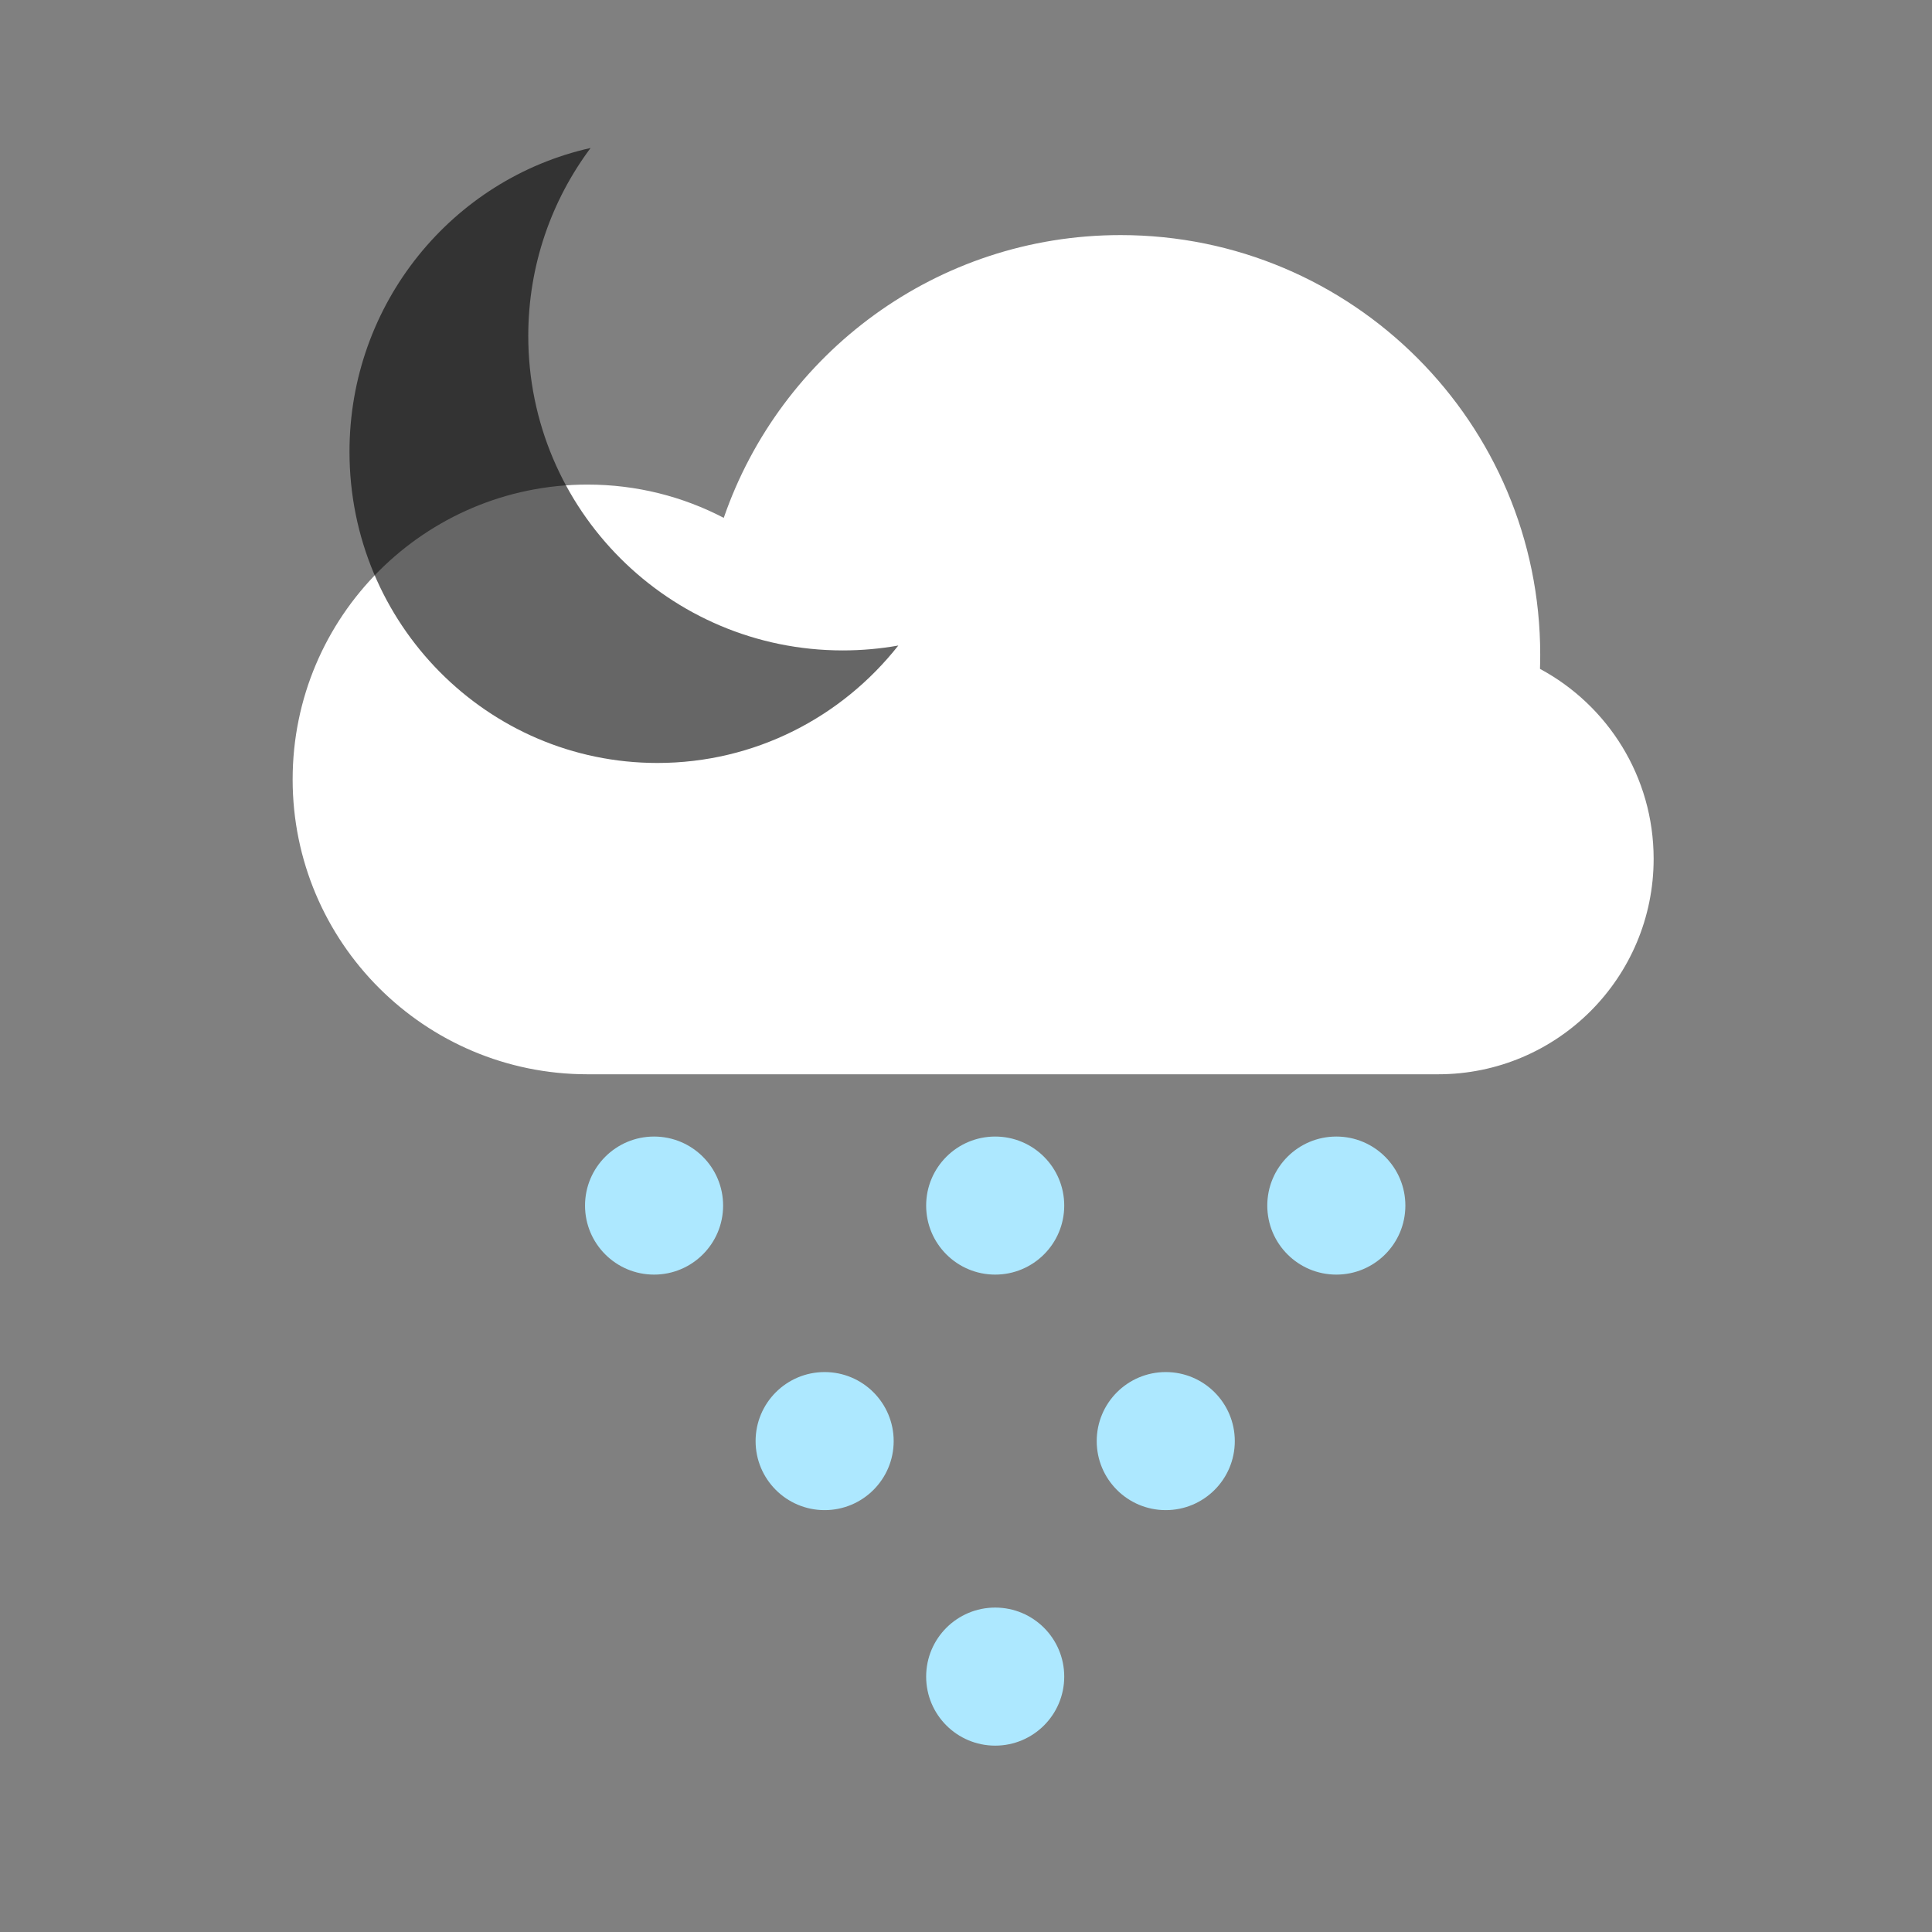 <?xml version="1.0" encoding="UTF-8"?>
<svg width="200px" height="200px" viewBox="0 0 200 200" version="1.1" xmlns="http://www.w3.org/2000/svg" xmlns:xlink="http://www.w3.org/1999/xlink">
    <rect x="0" y="0" width="200" height="200" fill="#808080" stroke="none"/>
    <!-- Generator: Sketch 63.1 (92452) - https://sketch.com -->
    <title>night/h</title>
    <desc>Created with Sketch.</desc>
    <g id="night/h" stroke="none" stroke-width="1" fill="none" fill-rule="evenodd">
        <g id="Weather-icons/Hail-night" transform="translate(16, 5)">
            <g id="Group" stroke-width="1" transform="translate(44.562, 112.655)" fill="#ADE8FF">
                <g id="ModSleet">
                    <g id="icon">
                        <ellipse id="Oval" cx="7.147" cy="7.146" rx="7.147" ry="7.146"></ellipse>
                    </g>
                </g>
                <g id="ModSleet-Copy-3" transform="translate(17.657, 24.381)">
                    <g id="icon">
                        <ellipse id="Oval" cx="7.147" cy="7.146" rx="7.147" ry="7.146"></ellipse>
                    </g>
                </g>
                <g id="ModSleet-Copy" transform="translate(35.313, 0)">
                    <g id="icon">
                        <ellipse id="Oval" cx="7.147" cy="7.146" rx="7.147" ry="7.146"></ellipse>
                    </g>
                </g>
                <g id="ModSleet-Copy-2" transform="translate(70.627, 0)">
                    <g id="icon">
                        <ellipse id="Oval" cx="7.147" cy="7.146" rx="7.147" ry="7.146"></ellipse>
                    </g>
                </g>
                <g id="ModSleet-Copy-5" transform="translate(52.97, 24.381)">
                    <g id="icon">
                        <ellipse id="Oval" cx="7.147" cy="7.146" rx="7.147" ry="7.146"></ellipse>
                    </g>
                </g>
                <g id="ModSleet-Copy-6" transform="translate(35.313, 48.761)">
                    <g id="icon">
                        <ellipse id="Oval" cx="7.147" cy="7.146" rx="7.147" ry="7.146"></ellipse>
                    </g>
                </g>
            </g>
            <g id="cloud-/-normal" transform="translate(14.294, 19.336)" fill="#FFFFFF">
                <path d="M85.252,86.873 L30.526,86.873 C13.667,86.873 0,73.208 0,56.35 C0,39.493 13.667,25.827 30.526,25.827 C35.614,25.827 40.411,27.072 44.629,29.273 C50.503,12.238 66.676,0 85.708,0 C109.7,0 129.149,19.447 129.149,43.437 C129.149,43.928 129.141,44.418 129.125,44.906 C136.128,48.668 140.89,56.062 140.89,64.568 C140.89,76.887 130.903,86.873 118.583,86.873 L85.708,86.873 C85.64,86.873 85.252,86.873 85.252,86.873 L85.708,86.873 L85.252,86.873 Z" id="Oval-4"></path>
            </g>
            <g id="Moon-/-mini" transform="translate(20.179, 10.929)" fill="#000000" fill-opacity="0.6">
                <path d="M18.507,18.847 C18.507,36.827 33.083,51.402 51.065,51.402 C53.027,51.402 54.948,51.228 56.814,50.896 C50.976,58.305 41.973,63.053 31.873,63.053 C14.27,63.053 0,48.631 0,30.841 C0,15.45 10.681,2.58 24.96,-0.611 C20.907,4.817 18.507,11.552 18.507,18.847 Z" id="Oval-94"></path>
            </g>
        </g>
    </g>
</svg>